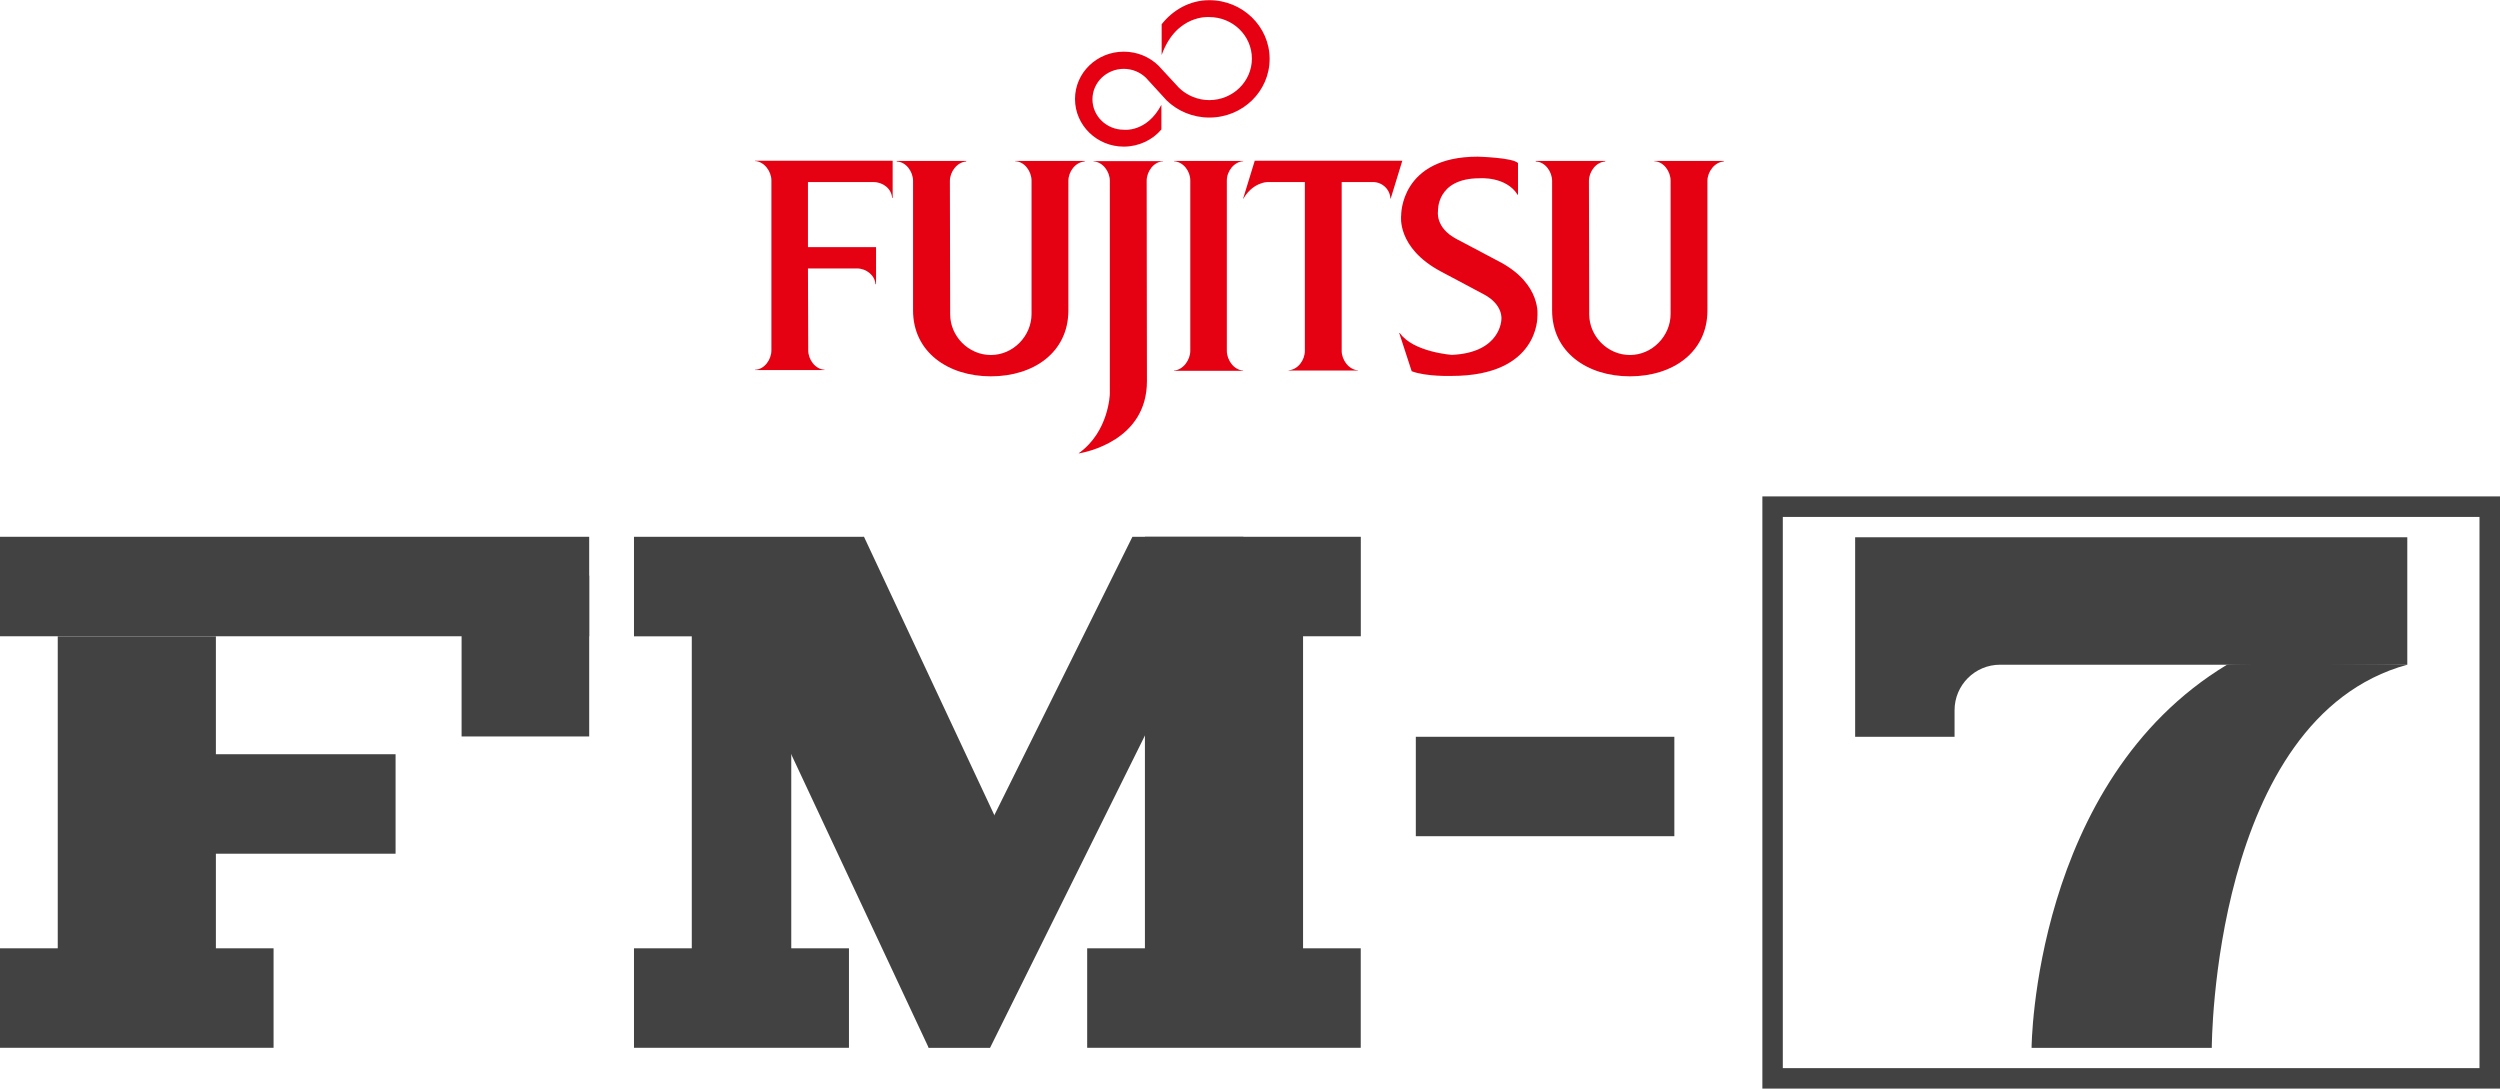 <?xml version="1.0" encoding="utf-8"?>
<!-- Generator: Adobe Illustrator 25.0.0, SVG Export Plug-In . SVG Version: 6.00 Build 0)  -->
<svg version="1.1" id="Layer_1" xmlns="http://www.w3.org/2000/svg" xmlns:xlink="http://www.w3.org/1999/xlink" x="0px" y="0px"
	 viewBox="0 0 3840 1672.1" style="enable-background:new 0 0 3840 1672.1;" xml:space="preserve">
<style type="text/css">
	.st0{fill:#E50012;}
	.st1{fill:#424242;}
	.st2{fill:#FFFFFF;}
</style>
<g>
	<g>
		<g id="layer1_2_" transform="translate(-398.571,-700.482)">
			<g id="g5598_2_" transform="matrix(4.252,0,0,-4.252,426.906,839.407)">
				<path id="path5600_2_" class="st0" d="M285.2-64.3h17.7c3.4,0,6.5-2.5,6.7-5.7h0.2v13.4h-24.6l0,23.5h23.7
					c3.4,0,6.5-2.4,6.7-5.7h0.2l0,13.4l-49.7,0v-0.1c3.3-0.2,5.9-3.7,5.9-7v-61.4c0-3.3-2.5-6.9-5.9-7v-0.1h25.1v0.1
					c-3.4,0.2-5.9,3.7-5.9,7L285.2-64.3z"/>
			</g>
			<g id="g5602_2_" transform="matrix(4.252,0,0,-4.252,499.928,863.105)">
				<path id="path5604_2_" class="st0" d="M319.4-75.3c0-7.9,6.6-14.7,14.7-14.7c8.1,0,14.7,6.9,14.7,14.8v48.2c0,3.3-2.5,6.9-5.9,7
					v0.1l25.1,0v-0.2c-3.4-0.2-5.9-3.7-5.9-7v-46.8c0-15.1-12.5-23.8-28-23.8c-15.5,0-28.1,8.8-28.1,23.8l0,46.8
					c0,3.3-2.5,6.9-5.9,7v0.2h25.1v-0.2c-3.3-0.2-5.9-3.7-5.9-7L319.4-75.3z"/>
			</g>
			<g id="g5606_2_" transform="matrix(4.252,0,0,-4.252,791.72,801.679)">
				<path id="path5608_2_" class="st0" d="M455.8-46.6c-4.2,6.8-13.8,6-13.8,6c-15.7,0-15-11.9-15-11.9s-1.1-6,6.8-10.1l15.7-8.3
					c15.1-8.1,13.4-19.6,13.4-19.6s0.7-21.5-31-21.5c0,0-9.2-0.3-14.4,1.7L413-96.5h0.2c4.8-6.9,18.8-7.9,18.8-7.9
					c17.8,0.8,17.9,12.8,17.9,12.8s0.8,5.2-6.2,9l-15.6,8.3C411.9-65.7,413.7-54,413.7-54s-0.4,21.2,27.6,21.2
					c0,0,12.6-0.3,14.6-2.3v-11.5H455.8z"/>
			</g>
			<g id="g5610_2_" transform="matrix(4.252,0,0,-4.252,617.714,746.69)">
				<path id="path5612_2_" class="st0" d="M374.4-20.9c2.8-2.7,6.7-4.4,10.9-4.4c8.5,0,15.4,6.7,15.4,15c0,8.3-6.9,15-15.4,15
					c0,0-11.9,1.1-17.2-13.7l0,11.1c4,5.1,10.1,8.7,17.2,8.7c12,0,21.8-9.5,21.8-21.2c0-11.7-9.7-21.2-21.8-21.2
					c-6,0-11.5,2.4-15.4,6.2l-7.5,8.2c-2.1,2-4.9,3.2-8,3.2c-6.2,0-11.3-4.9-11.3-11c0-6.1,5.1-11,11.3-11c0,0,8.3-1.1,13.6,9l0-8.9
					c-3.2-3.8-8.2-6.2-13.6-6.2c-9.7,0-17.6,7.7-17.6,17.2c0,9.5,7.9,17.1,17.6,17.1c4.9,0,9.3-1.9,12.5-5L374.4-20.9z"/>
			</g>
			<g id="g5614_2_" transform="matrix(4.252,0,0,-4.252,623.424,794.231)">
				<path id="path5616_2_" class="st0" d="M377.1-43.1c0,3.3-2.5,6.7-5.9,6.9v0.1h25v-0.1c-3.3-0.2-5.9-3.6-5.9-6.9v-61.6
					c0-3.3,2.5-6.9,5.9-7.1v-0.1h-25v0.1c3.3,0.2,5.9,3.8,5.9,7.1V-43.1z"/>
			</g>
			<g id="g5618_2_" transform="matrix(4.252,0,0,-4.252,601.049,794.459)">
				<path id="path5620_2_" class="st0" d="M366.6-43.2c0,3.3,2.5,6.9,5.9,7v0.1h-25.1v-0.1c3.4-0.2,5.9-3.7,5.9-7l0-77
					c0,0-0.3-13.6-11.2-21.4l0-0.1c2.2,0.4,24.6,4.5,24.6,26.1L366.6-43.2z"/>
			</g>
			<g id="g5622_2_" transform="matrix(4.252,0,0,-4.252,650.575,803.645)">
				<path id="path5624_2_" class="st0" d="M389.8-47.5h0.1c3.4,5.9,8.6,6,8.6,6h13.6l0-61c0-3.3-2.5-6.8-5.9-7v-0.1h25.1v0.1
					c-3.4,0.2-5.9,3.8-5.9,7l0,61l11.3,0c3.4,0,6.2-2.7,6.3-6h0.1l4.2,13.7H394L389.8-47.5z"/>
			</g>
			<g id="g5626_2_" transform="matrix(4.252,0,0,-4.252,828.405,863.105)">
				<path id="path5628_2_" class="st0" d="M473-75.3c0-7.9,6.6-14.7,14.7-14.7c8.1,0,14.7,6.9,14.7,14.8v48.2c0,3.3-2.5,6.9-5.9,7
					v0.1l25.1,0v-0.2c-3.3-0.2-5.9-3.7-5.9-7v-46.8c0-15.1-12.5-23.8-28-23.8c-15.5,0-28.1,8.8-28.1,23.8l0,46.8
					c0,3.3-2.5,6.9-5.9,7v0.2h25.1v-0.2c-3.4-0.2-5.9-3.7-5.9-7L473-75.3z"/>
			</g>
		</g>
	</g>
	<rect x="2174.7" y="1131.7" class="st1" width="397.1" height="152.7"/>
	<g>
		<path class="st1" d="M3397.3,1609.5h-276.8c0,0,2.3-408.7,300.2-588.5c4.1-2.5,278.8-0.6,276.8,0
			C3397.6,1103.4,3397.3,1609.5,3397.3,1609.5z"/>
		<path class="st1" d="M3697.5,825.2h-695.3h-152.7V1021v110.7h152.7v-40.8c0-38.6,31.3-69.9,69.9-69.9h625.5V825.2z"/>
	</g>
	<path class="st1" d="M3808.5,794v846.7H2738.4V794H3808.5 M3840,762.5h-31.5H2738.4H2707V794v846.7v31.5h31.5h1070.1h31.5v-31.5
		V794V762.5L3840,762.5z"/>
	<g>
		<g>
			<rect x="88.7" y="977.4" class="st1" width="242.9" height="523.1"/>
			<rect x="1758.6" y="948.4" class="st1" width="242.9" height="575.1"/>
			<polygon class="st1" points="1595.6,1397.9 1426.5,1609.5 1092.9,897.2 1327.1,824.5 			"/>
			<rect x="210.1" y="1158.5" class="st1" width="397.5" height="152.8"/>
			
				<rect x="850" y="1135" transform="matrix(-1.836970e-16 1 -1 -1.836970e-16 2350.384 72.536)" class="st1" width="577.9" height="152.8"/>
			<rect x="0" y="824.5" class="st1" width="905" height="152.8"/>
			<polygon class="st1" points="973.8,977.4 1259.9,977.4 1327.1,824.5 973.8,824.5 			"/>
			<rect x="1758.6" y="824.5" class="st1" width="331.6" height="152.8"/>
			<rect x="0" y="1456.6" class="st1" width="420.2" height="152.8"/>
			<rect x="1669.9" y="1456.6" class="st1" width="420.2" height="152.8"/>
			<rect x="973.8" y="1456.6" class="st1" width="330.2" height="152.8"/>
			<rect x="709" y="884.2" class="st1" width="196" height="247"/>
			<polygon class="st1" points="1739.4,824.5 1408.9,1490.8 1520.7,1609.5 1910,824.5 			"/>
			<rect x="1426.5" y="1475.6" class="st1" width="94.1" height="133.9"/>
		</g>
	</g>
</g>
</svg>
